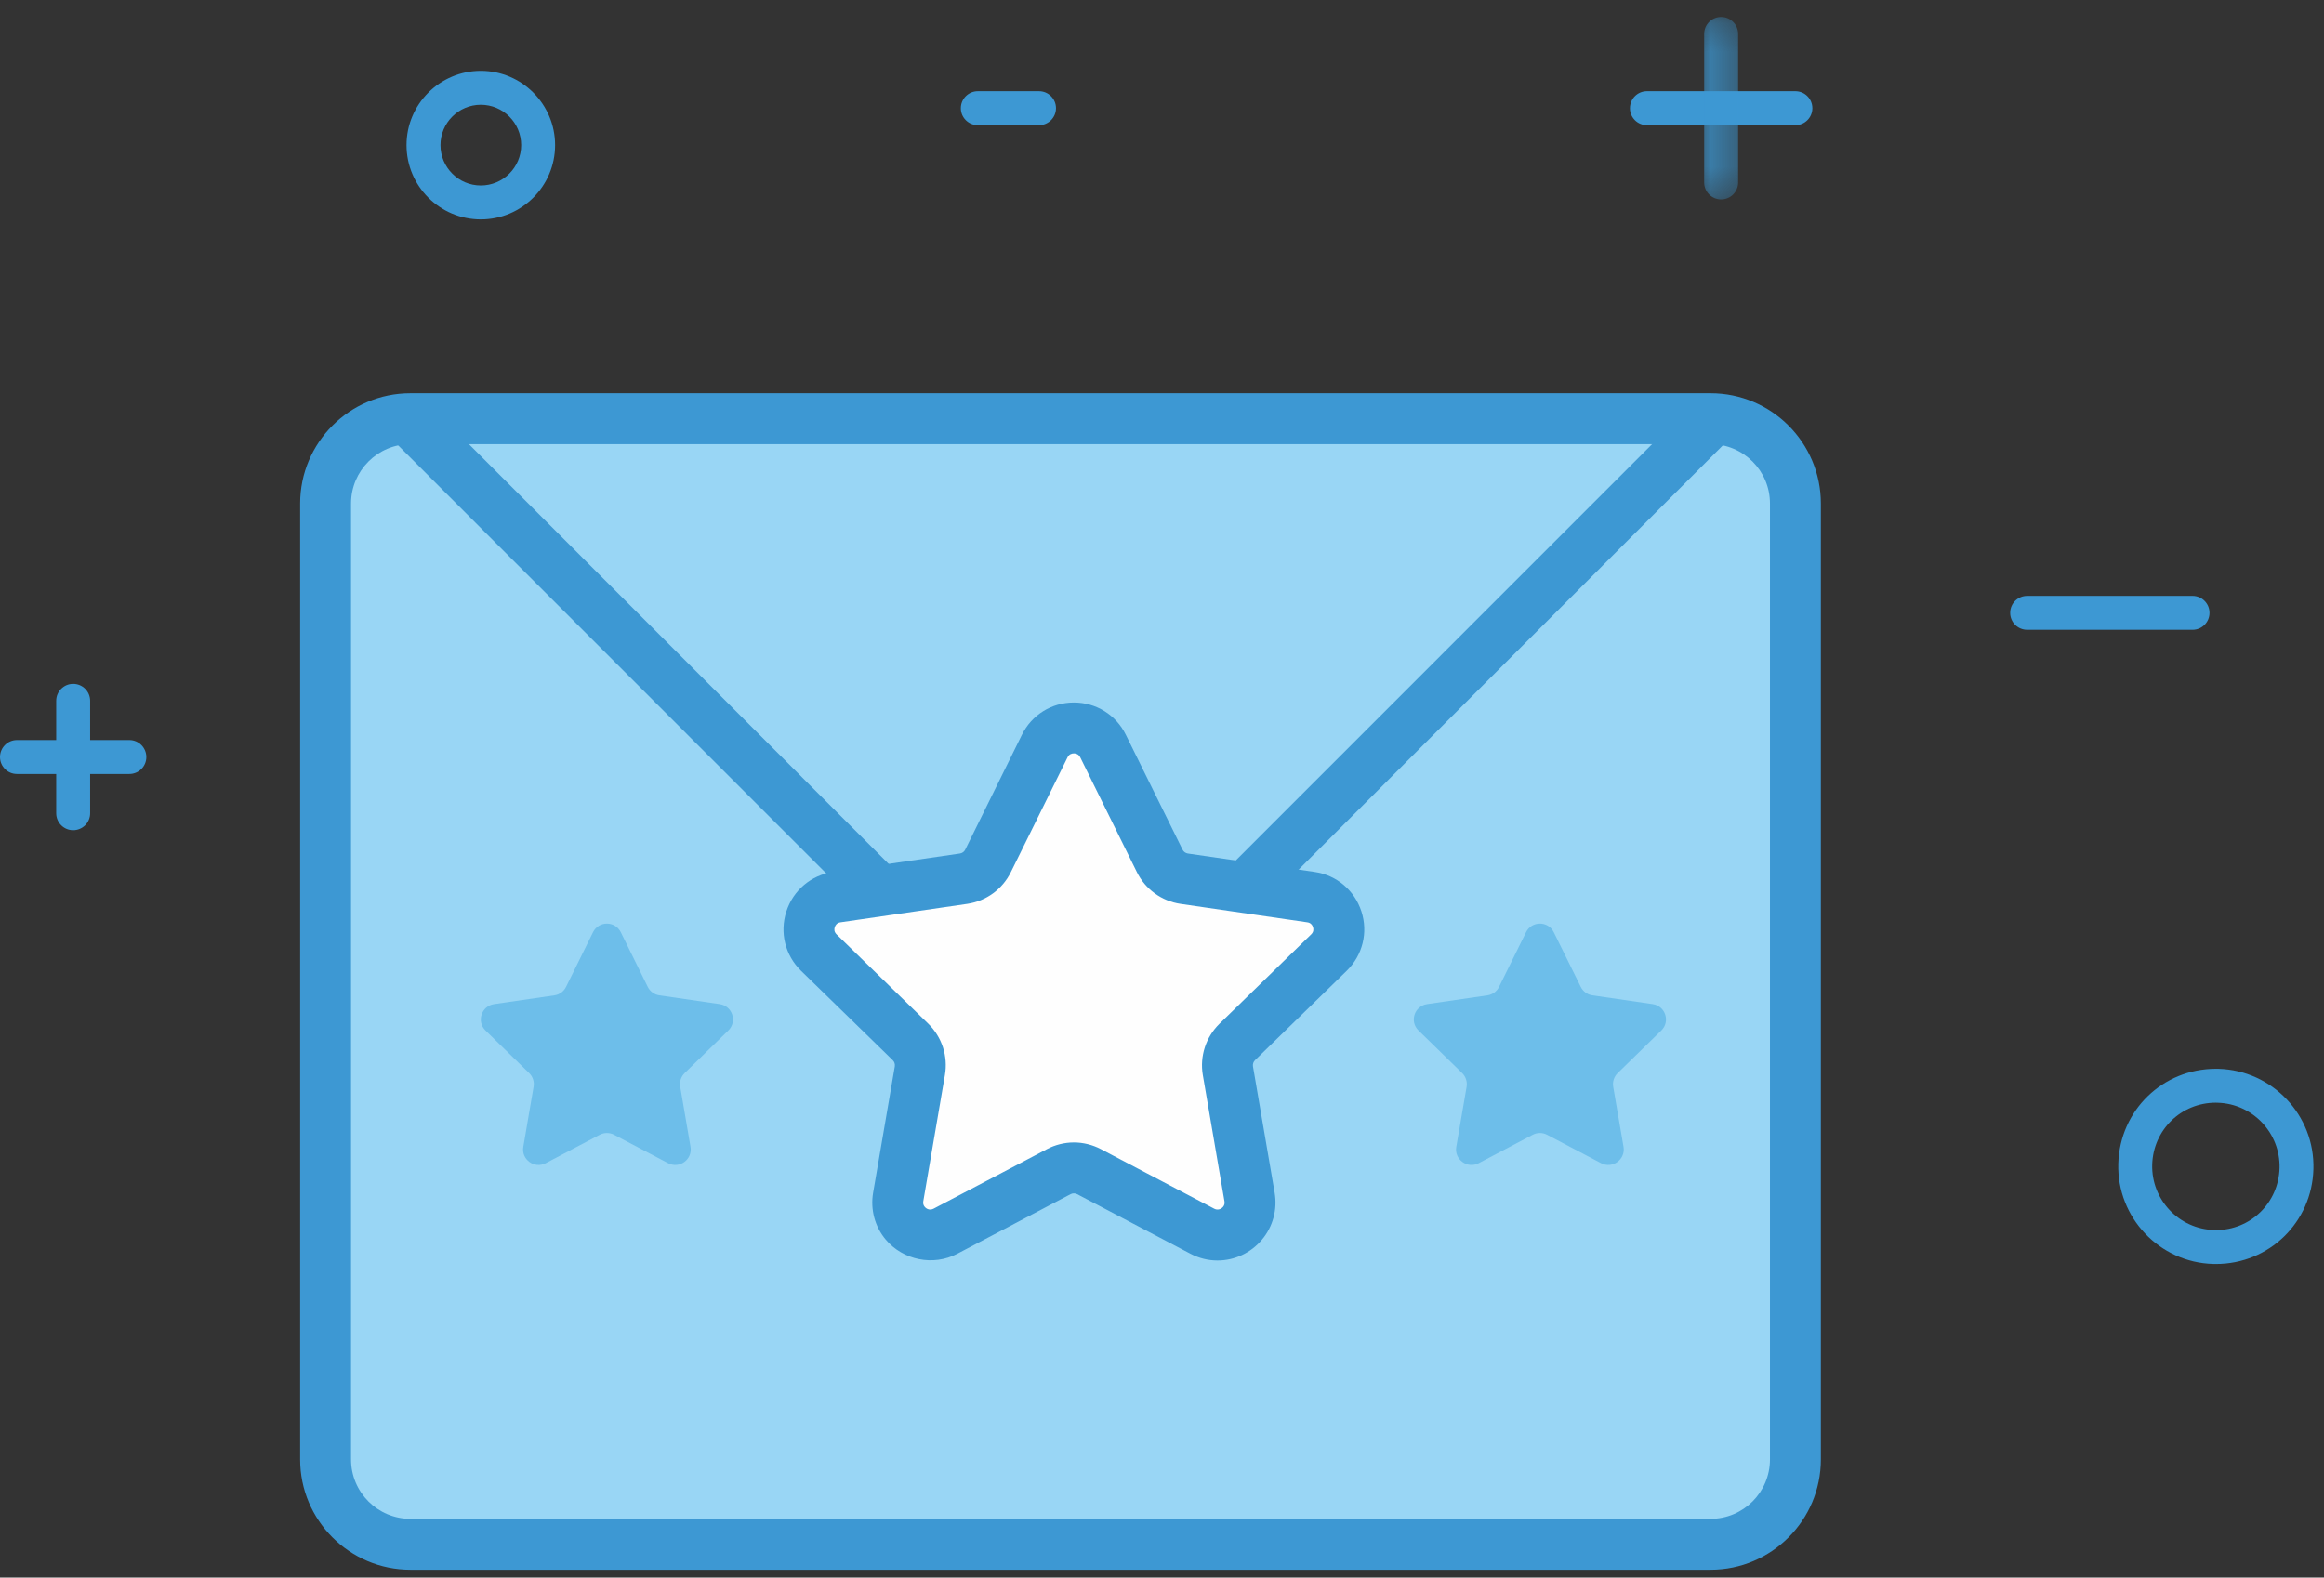 <?xml version="1.0" encoding="UTF-8" standalone="no"?>
<svg width="81px" height="55px" viewBox="0 0 81 55" version="1.1" xmlns="http://www.w3.org/2000/svg" xmlns:xlink="http://www.w3.org/1999/xlink">
    <rect x="0" y="0" width="81" height="55" fill="#333333" stroke="none"/>
    <!-- Generator: sketchtool 39.1 (31720) - http://www.bohemiancoding.com/sketch -->
    <title>E947B5A3-9612-4C37-9F99-C128ADC1892F</title>
    <desc>Created with sketchtool.</desc>
    <defs>
        <polygon id="path-1" points="1.456 0.273 0.273 0.273 0.273 6.634 1.456 6.634"></polygon>
    </defs>
    <g id="Page-1" stroke="none" stroke-width="1" fill="none" fill-rule="evenodd">
        <g id="Sign-up---4" transform="translate(-606, -406)">
            <g id="il_4" transform="translate(606, 406)">
                <path d="M36.963,41.103 C36.188,41.103 35.557,41.734 35.557,42.51 C35.557,43.286 36.188,43.917 36.963,43.917 C37.738,43.917 38.369,43.286 38.369,42.51 C38.369,41.734 37.738,41.103 36.963,41.103 M36.963,45.099 C35.535,45.099 34.374,43.938 34.374,42.51 C34.374,41.083 35.535,39.921 36.963,39.921 C38.39,39.921 39.551,41.083 39.551,42.51 C39.551,43.938 38.39,45.099 36.963,45.099" id="Fill-1" fill="#70C3ED"></path>
                <path d="M16.758,3.652 C15.983,3.652 15.352,4.283 15.352,5.059 C15.352,5.835 15.983,6.466 16.758,6.466 C17.534,6.466 18.165,5.835 18.165,5.059 C18.165,4.283 17.534,3.652 16.758,3.652 M16.758,7.649 C15.33,7.649 14.169,6.487 14.169,5.059 C14.169,3.632 15.33,2.47 16.758,2.47 C18.186,2.47 19.347,3.632 19.347,5.059 C19.347,6.487 18.186,7.649 16.758,7.649" id="Fill-3" fill="#3D98D3"></path>
                <path d="M77.229,38.444 C76.02,38.444 75.046,39.393 75.012,40.603 C74.979,41.827 75.947,42.85 77.17,42.883 L77.233,42.885 C78.443,42.885 79.416,41.936 79.45,40.725 C79.483,39.502 78.515,38.479 77.292,38.446 L77.229,38.444 Z M77.233,44.067 L77.138,44.066 C75.262,44.014 73.779,42.446 73.83,40.571 C73.881,38.715 75.374,37.262 77.229,37.262 L77.325,37.263 C79.199,37.315 80.683,38.883 80.631,40.758 C80.581,42.614 79.088,44.067 77.233,44.067 L77.233,44.067 Z" id="Fill-5" fill="#3D98D3"></path>
                <path d="M62.577,4.363 L57.401,4.363 C57.074,4.363 56.81,4.099 56.81,3.772 C56.81,3.445 57.074,3.18 57.401,3.18 L62.577,3.18 C62.903,3.18 63.168,3.445 63.168,3.772 C63.168,4.099 62.903,4.363 62.577,4.363" id="Fill-7" fill="#3D98D3"></path>
                <g id="Group-11" transform="translate(59.124, 0.318)">
                    <mask id="mask-2" fill="white">
                        <use xlink:href="#path-1"></use>
                    </mask>
                    <g id="Clip-10"></g>
                    <path d="M0.865,6.634 C0.538,6.634 0.273,6.37 0.273,6.043 L0.273,0.865 C0.273,0.537 0.538,0.273 0.865,0.273 C1.191,0.273 1.456,0.537 1.456,0.865 L1.456,6.043 C1.456,6.37 1.191,6.634 0.865,6.634" id="Fill-9" fill="#3D98D3" mask="url(#mask-2)"></path>
                </g>
                <path d="M4.509,26.984 L0.591,26.984 C0.265,26.984 0,26.72 0,26.393 C0,26.066 0.265,25.801 0.591,25.801 L4.509,25.801 C4.836,25.801 5.101,26.066 5.101,26.393 C5.101,26.72 4.836,26.984 4.509,26.984" id="Fill-12" fill="#3D98D3"></path>
                <path d="M2.55,28.944 C2.224,28.944 1.959,28.679 1.959,28.352 L1.959,24.433 C1.959,24.106 2.224,23.842 2.55,23.842 C2.877,23.842 3.142,24.106 3.142,24.433 L3.142,28.352 C3.142,28.679 2.877,28.944 2.55,28.944" id="Fill-14" fill="#3D98D3"></path>
                <path d="M14.304,14.597 L59.621,14.597 C61.247,14.597 62.577,15.928 62.577,17.554 L62.577,50.882 C62.577,52.509 61.247,53.839 59.621,53.839 L14.304,53.839 C12.679,53.839 11.348,52.509 11.348,50.882 L11.348,17.554 C11.348,15.928 12.679,14.597 14.304,14.597" id="Fill-16" fill="#99D6F5"></path>
                <path d="M14.304,15.484 C13.163,15.484 12.235,16.413 12.235,17.554 L12.235,50.882 C12.235,52.024 13.163,52.952 14.304,52.952 L59.621,52.952 C60.762,52.952 61.69,52.024 61.69,50.882 L61.69,17.554 C61.69,16.413 60.762,15.484 59.621,15.484 L14.304,15.484 Z M59.621,54.727 L14.304,54.727 C12.185,54.727 10.461,53.002 10.461,50.882 L10.461,17.554 C10.461,15.435 12.185,13.71 14.304,13.71 L59.621,13.71 C61.74,13.71 63.464,15.435 63.464,17.554 L63.464,50.882 C63.464,53.002 61.74,54.727 59.621,54.727 L59.621,54.727 Z" id="Fill-18" fill="#3D98D3"></path>
                <path d="M36.963,37.294 C36.109,37.294 35.308,36.963 34.708,36.363 L13.659,15.309 C13.313,14.963 13.313,14.401 13.659,14.055 C14.006,13.708 14.568,13.708 14.914,14.055 L35.962,35.109 C36.494,35.64 37.433,35.64 37.963,35.109 L59.011,14.055 C59.358,13.708 59.919,13.708 60.266,14.055 C60.612,14.401 60.612,14.963 60.266,15.309 L39.218,36.363 C38.618,36.963 37.816,37.294 36.963,37.294" id="Fill-20" fill="#3D98D3"></path>
                <path d="M76.418,21.957 L70.654,21.957 C70.327,21.957 70.062,21.693 70.062,21.366 C70.062,21.039 70.327,20.775 70.654,20.775 L76.418,20.775 C76.745,20.775 77.009,21.039 77.009,21.366 C77.009,21.693 76.745,21.957 76.418,21.957" id="Fill-22" fill="#3D98D3"></path>
                <path d="M36.214,4.363 L34.081,4.363 C33.754,4.363 33.489,4.099 33.489,3.772 C33.489,3.445 33.754,3.18 34.081,3.18 L36.214,3.18 C36.54,3.18 36.805,3.445 36.805,3.772 C36.805,4.099 36.54,4.363 36.214,4.363" id="Fill-24" fill="#3D98D3"></path>
                <path d="M38.445,26.01 L40.421,30.014 C40.585,30.349 40.905,30.581 41.274,30.634 L45.691,31.276 C46.621,31.412 46.992,32.554 46.319,33.21 L43.123,36.327 C42.856,36.587 42.734,36.962 42.797,37.33 L43.552,41.73 C43.71,42.656 42.739,43.363 41.907,42.925 L37.956,40.848 C37.626,40.674 37.231,40.674 36.901,40.848 L32.951,42.925 C32.119,43.363 31.148,42.656 31.306,41.73 L32.061,37.33 C32.124,36.962 32.002,36.587 31.735,36.327 L28.538,33.21 C27.866,32.554 28.237,31.412 29.166,31.276 L33.584,30.634 C33.953,30.581 34.272,30.349 34.437,30.014 L36.413,26.01 C36.828,25.168 38.03,25.168 38.445,26.01" id="Fill-26" fill="#FEFEFE"></path>
                <path d="M37.429,39.83 C37.755,39.83 38.08,39.911 38.37,40.063 L42.32,42.14 C42.431,42.198 42.551,42.166 42.628,42.077 C42.674,42.021 42.691,41.957 42.677,41.881 L41.923,37.48 C41.811,36.825 42.028,36.156 42.504,35.691 L45.7,32.575 C45.791,32.486 45.784,32.389 45.763,32.323 C45.741,32.255 45.689,32.173 45.564,32.155 L41.147,31.512 C40.488,31.416 39.919,31.003 39.625,30.406 L37.65,26.403 C37.594,26.29 37.499,26.266 37.429,26.266 C37.359,26.266 37.264,26.29 37.208,26.403 L35.232,30.406 C34.939,31.003 34.37,31.416 33.711,31.512 L29.294,32.155 C29.169,32.173 29.117,32.255 29.095,32.323 C29.074,32.389 29.066,32.486 29.157,32.575 L32.354,35.691 C32.83,36.155 33.047,36.824 32.934,37.48 L32.18,41.881 C32.167,41.957 32.183,42.021 32.231,42.077 C32.306,42.165 32.425,42.199 32.538,42.14 L36.489,40.063 C36.777,39.911 37.103,39.83 37.429,39.83 M42.435,43.945 C42.107,43.945 41.791,43.866 41.494,43.711 L37.544,41.634 C37.472,41.595 37.385,41.596 37.315,41.633 L33.364,43.711 C32.529,44.149 31.477,43.934 30.874,43.22 C30.492,42.767 30.331,42.17 30.432,41.581 L31.187,37.18 C31.2,37.1 31.174,37.018 31.116,36.962 L27.919,33.845 C27.365,33.304 27.169,32.511 27.408,31.774 C27.647,31.037 28.272,30.51 29.039,30.399 L33.456,29.757 C33.537,29.745 33.606,29.694 33.642,29.622 L35.617,25.618 C35.96,24.923 36.654,24.491 37.429,24.491 C38.203,24.491 38.898,24.923 39.24,25.618 L41.216,29.621 C41.252,29.694 41.321,29.745 41.401,29.757 L45.819,30.399 C46.585,30.51 47.21,31.037 47.45,31.774 C47.689,32.511 47.493,33.304 46.938,33.845 L43.742,36.962 C43.684,37.018 43.658,37.1 43.671,37.179 L44.426,41.58 C44.527,42.169 44.365,42.767 43.983,43.22 C43.596,43.681 43.031,43.945 42.435,43.945" id="Fill-28" fill="#3D98D3"></path>
                <path d="M21.637,32.501 L22.577,34.406 C22.655,34.565 22.807,34.676 22.983,34.701 L25.085,35.007 C25.528,35.072 25.704,35.615 25.385,35.927 L23.863,37.411 C23.736,37.535 23.678,37.713 23.708,37.888 L24.067,39.983 C24.142,40.423 23.68,40.76 23.285,40.552 L21.404,39.563 C21.247,39.48 21.059,39.48 20.902,39.563 L19.022,40.552 C18.626,40.76 18.163,40.423 18.239,39.983 L18.598,37.888 C18.628,37.713 18.57,37.535 18.443,37.411 L16.922,35.927 C16.602,35.615 16.778,35.072 17.221,35.007 L19.323,34.701 C19.499,34.676 19.651,34.565 19.729,34.406 L20.669,32.501 C20.867,32.1 21.439,32.1 21.637,32.501" id="Fill-30" fill="#6DBEEA"></path>
                <path d="M54.155,32.501 L55.095,34.406 C55.174,34.565 55.326,34.676 55.501,34.701 L57.604,35.007 C58.046,35.072 58.223,35.615 57.903,35.927 L56.382,37.411 C56.255,37.535 56.196,37.713 56.226,37.888 L56.586,39.983 C56.661,40.423 56.198,40.76 55.803,40.552 L53.922,39.563 C53.765,39.48 53.577,39.48 53.42,39.563 L51.54,40.552 C51.144,40.76 50.681,40.423 50.757,39.983 L51.117,37.888 C51.146,37.713 51.088,37.535 50.961,37.411 L49.44,35.927 C49.12,35.615 49.296,35.072 49.739,35.007 L51.841,34.701 C52.017,34.676 52.169,34.565 52.247,34.406 L53.188,32.501 C53.385,32.1 53.957,32.1 54.155,32.501" id="Fill-32" fill="#6DBEEA"></path>
            </g>
        </g>
    </g>
</svg>